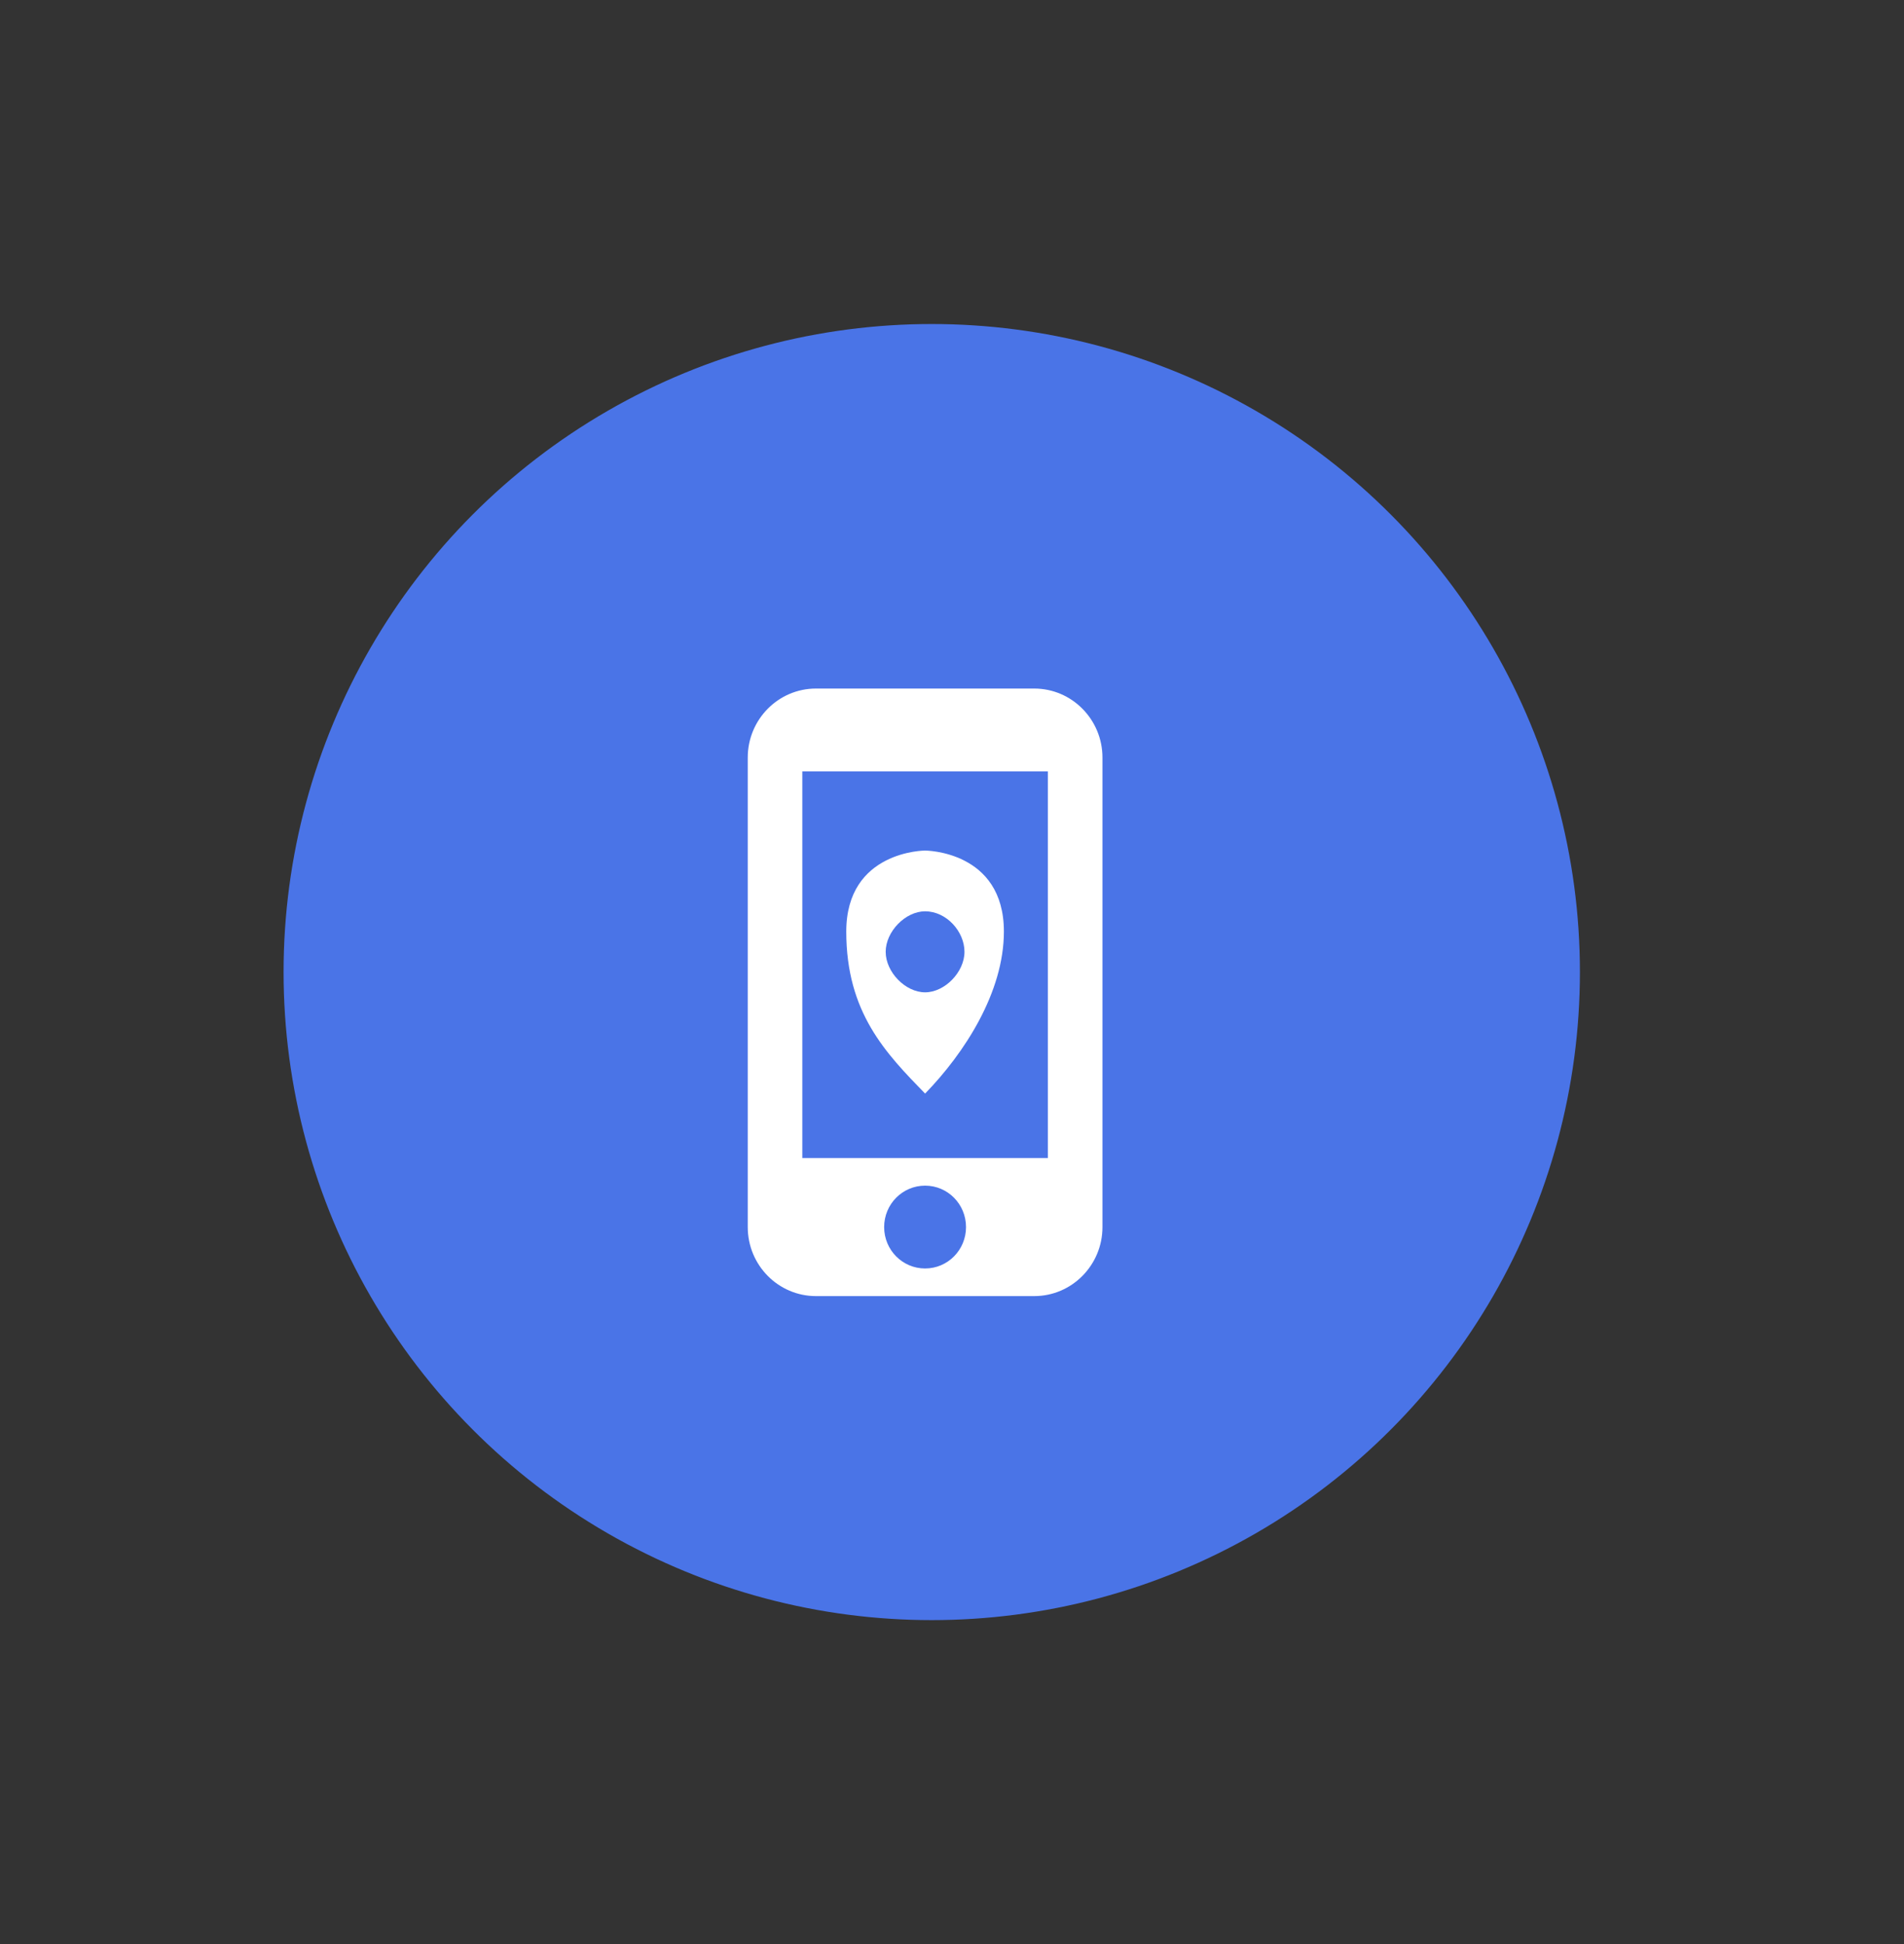 <svg width="47" height="48" viewBox="0 0 47 48" fill="none" xmlns="http://www.w3.org/2000/svg">
<rect x="0" y="0" width="47" height="48" fill="#333333" stroke="none"/>
<circle cx="23" cy="24" r="15.5" fill="#4A74E7" stroke="#4A74E7"/>
<path d="M25.53 17H20.142C19.212 17 18.458 17.764 18.458 18.704V30.296C18.458 31.236 19.212 32 20.142 32H25.53C26.459 32 27.214 31.236 27.214 30.296V18.704C27.214 17.764 26.459 17 25.53 17ZM22.836 31.318C22.277 31.318 21.825 30.861 21.825 30.296C21.825 29.73 22.277 29.273 22.836 29.273C23.395 29.273 23.846 29.73 23.846 30.296C23.846 30.861 23.395 31.318 22.836 31.318ZM25.866 28.591H19.805V19.046H25.866V28.591Z" fill="white"/>
<path d="M24.781 23C24.781 24.5 23.808 26 22.836 27C21.863 26 20.89 25 20.89 23C20.89 21 22.836 21 22.836 21C22.836 21 24.781 21 24.781 23Z" fill="white"/>
<path d="M23.808 23.5C23.808 24 23.322 24.5 22.836 24.5C22.349 24.5 21.863 24 21.863 23.5C21.863 23 22.349 22.5 22.836 22.5C23.365 22.5 23.808 23 23.808 23.5Z" fill="#4A74E7"/>
</svg>
